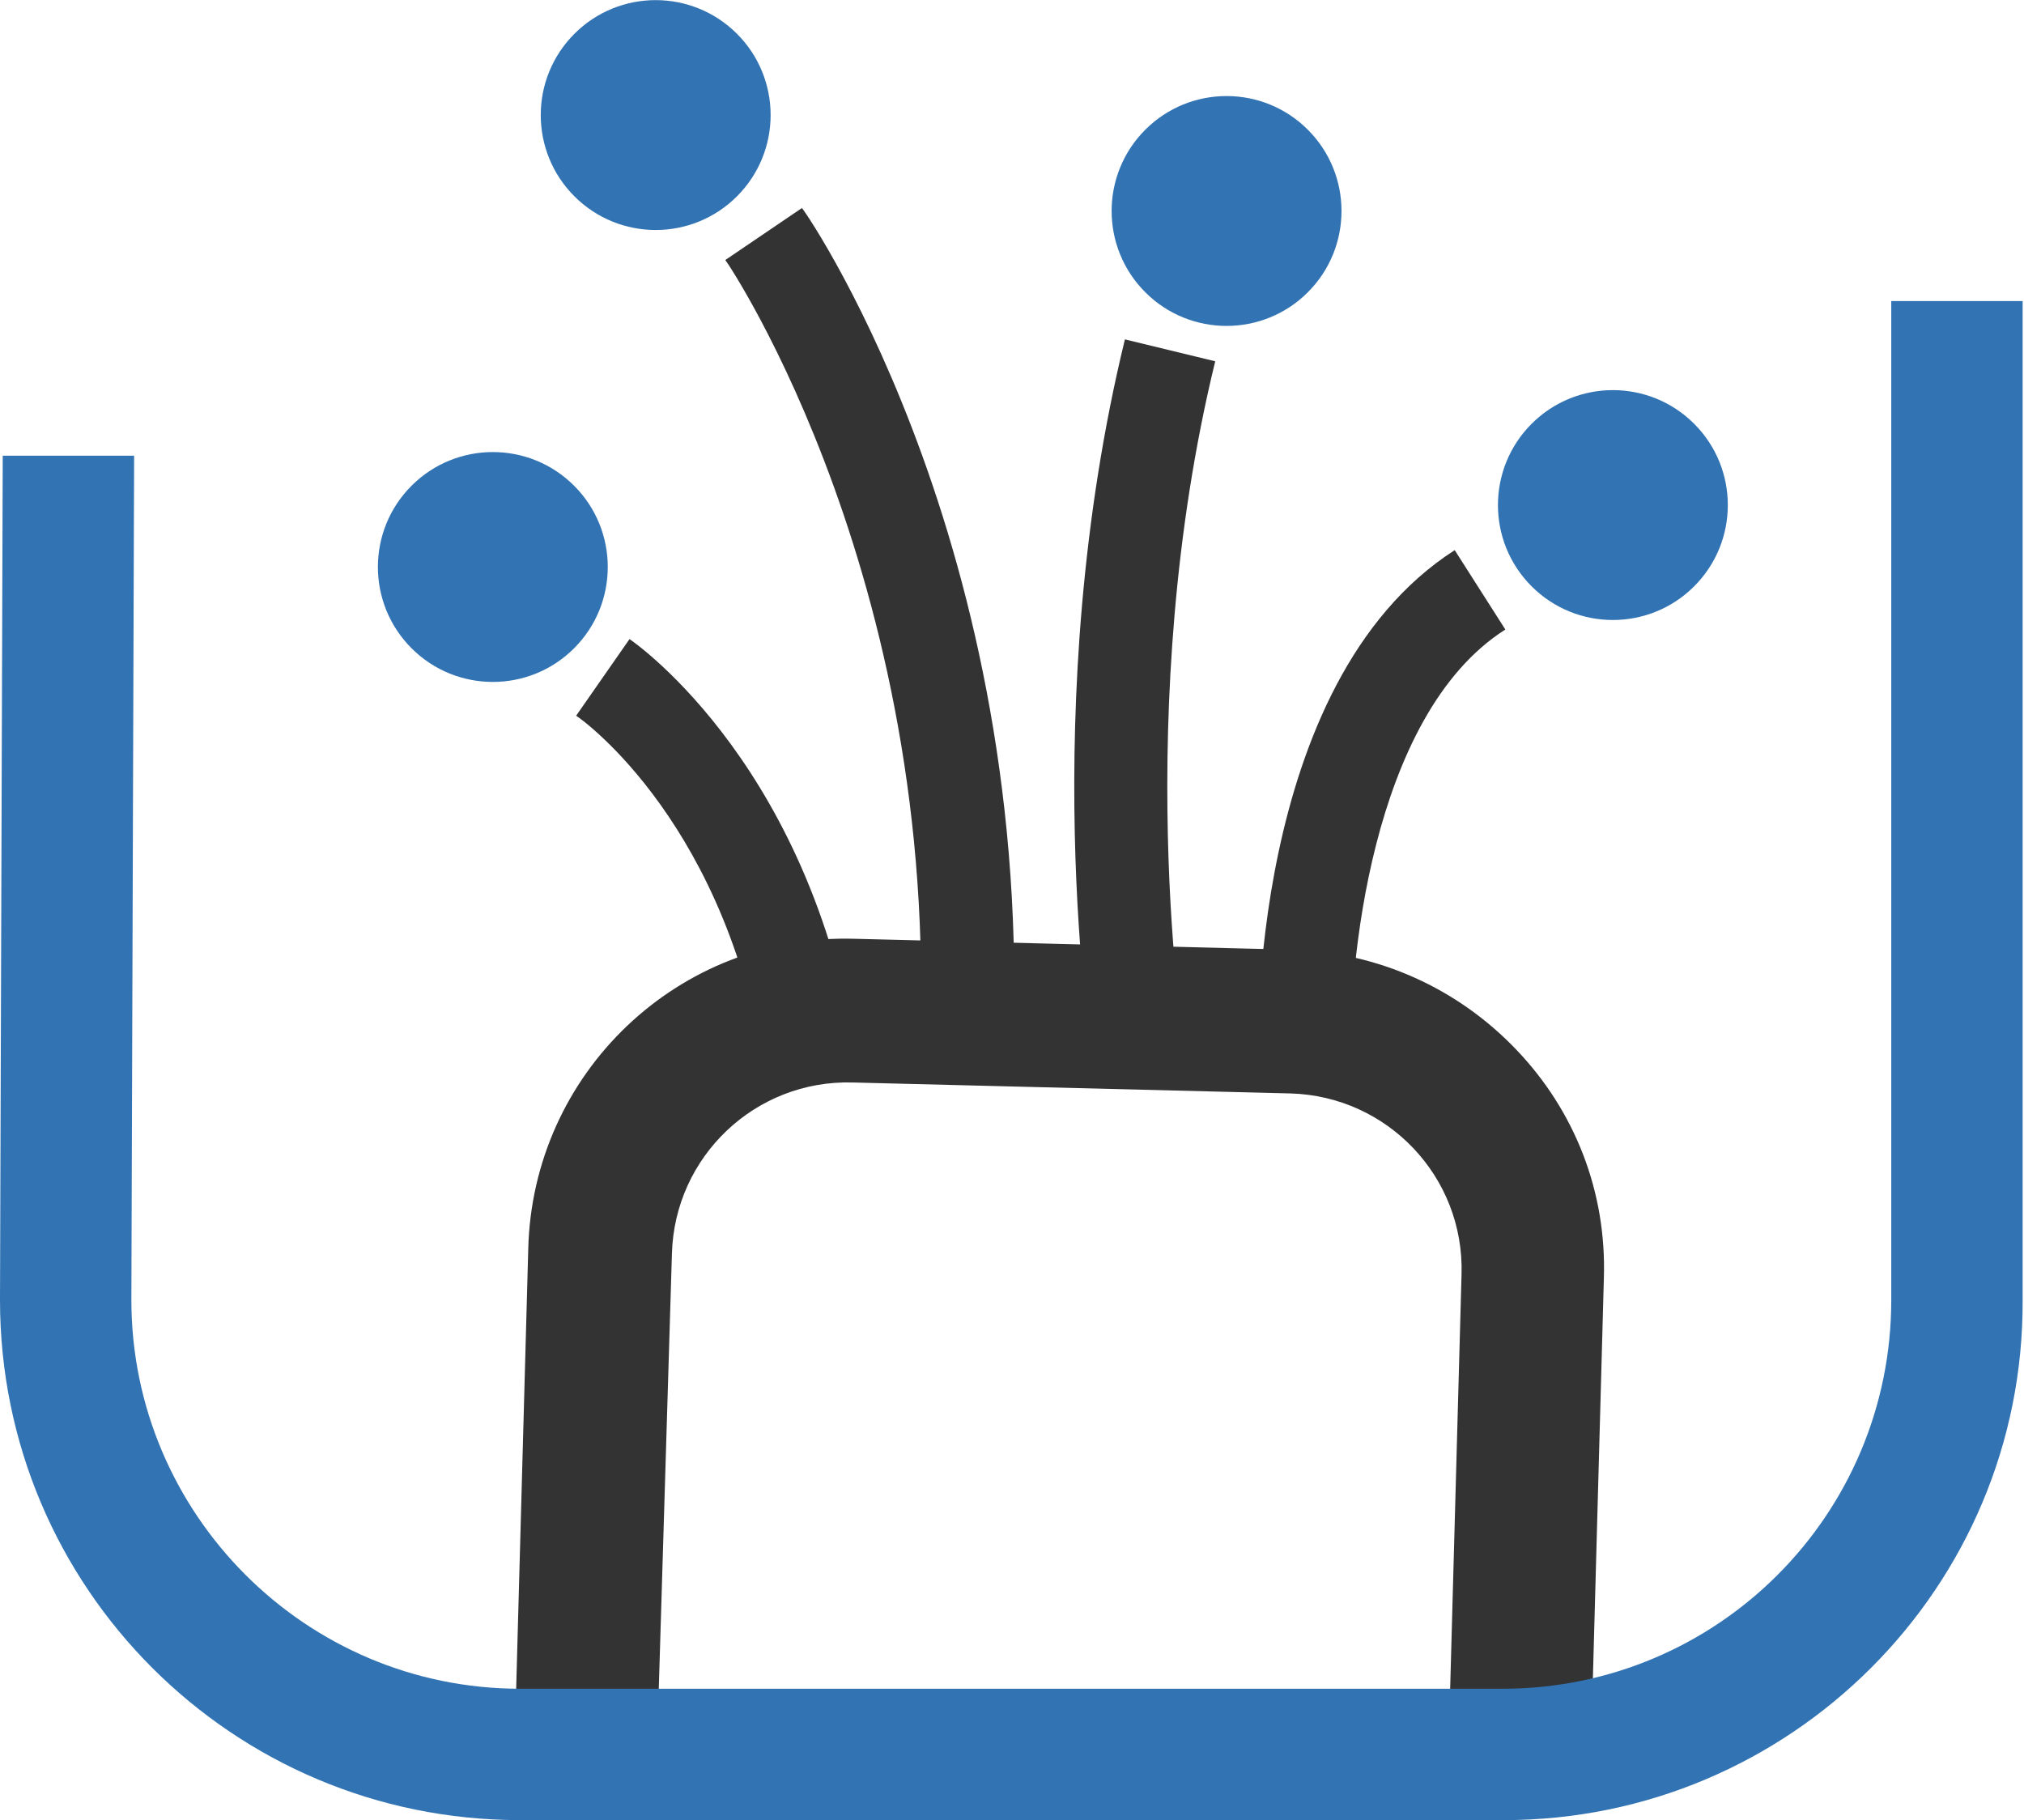 <?xml version="1.0" encoding="utf-8"?>
<!-- Generator: Adobe Illustrator 21.0.0, SVG Export Plug-In . SVG Version: 6.00 Build 0)  -->
<svg version="1.1" id="Layer_1" xmlns="http://www.w3.org/2000/svg" xmlns:xlink="http://www.w3.org/1999/xlink" x="0px" y="0px"
	 viewBox="0 0 147.9 133" style="enable-background:new 0 0 147.9 133;" xml:space="preserve">
<style type="text/css">
	.st0{fill:#333333;}
	.st1{fill:#3273B3;}
</style>
<g>
	<g>
		<path class="st0" d="M116.2,129.8l-10.4-0.3l1-36.4c0.2-7.1-5.4-13-12.5-13.2l-32-0.8c-7.1-0.2-13,5.4-13.2,12.5L48,128l-10.4-0.3
			l1-36.4c0.3-12.9,11-23.1,23.9-22.7l32,0.8c6.2,0.2,12,2.8,16.3,7.3c4.3,4.5,6.6,10.4,6.4,16.7L116.2,129.8z"/>
		<ellipse transform="matrix(0.707 -0.707 0.707 0.707 8.415 94.173)" class="st1" cx="117.9" cy="36.9" rx="8.4" ry="8.4"/>
		<ellipse transform="matrix(0.707 -0.707 0.707 0.707 15.394 67.877)" class="st1" cx="89.6" cy="15.4" rx="8.4" ry="8.4"/>
		<ellipse transform="matrix(0.707 -0.707 0.707 0.707 8.109 36.334)" class="st1" cx="47.9" cy="8.4" rx="8.4" ry="8.4"/>
		<ellipse transform="matrix(0.707 -0.707 0.707 0.707 -18.709 37.614)" class="st1" cx="36" cy="41.4" rx="8.4" ry="8.4"/>
		<path class="st0" d="M73.9,79.1l-6.8-0.4c2.2-35.5-13.9-59.5-14.1-59.7l5.6-3.8C59.4,16.2,76.2,41.3,73.9,79.1z"/>
		<path class="st0" d="M79.9,77.8c-0.2-1.1-4.2-26.3,2.3-53l6.6,1.6c-6.2,25.4-2.3,50.1-2.2,50.3L79.9,77.8z"/>
		<path class="st0" d="M91.9,77.8c0-1.1-0.7-27.9,14.4-37.6L110,46c-9.9,6.3-11.5,25-11.3,31.7L91.9,77.8z"/>
		<path class="st0" d="M56,79.1c-2.6-18.7-13.4-26.5-13.9-26.8l3.9-5.6c0.6,0.4,13.6,9.6,16.7,31.5L56,79.1z"/>
	</g>
	<path class="st1" d="M109.9,133H38c-21,0-38-17-38-38l0.2-61.7l9.6,0L9.6,95c0,15.6,12.7,28.4,28.4,28.4h71.8
		c15.7,0,28.4-12.7,28.4-28.4V22h9.6v73C147.9,116,130.8,133,109.9,133z"/>
</g>
</svg>

